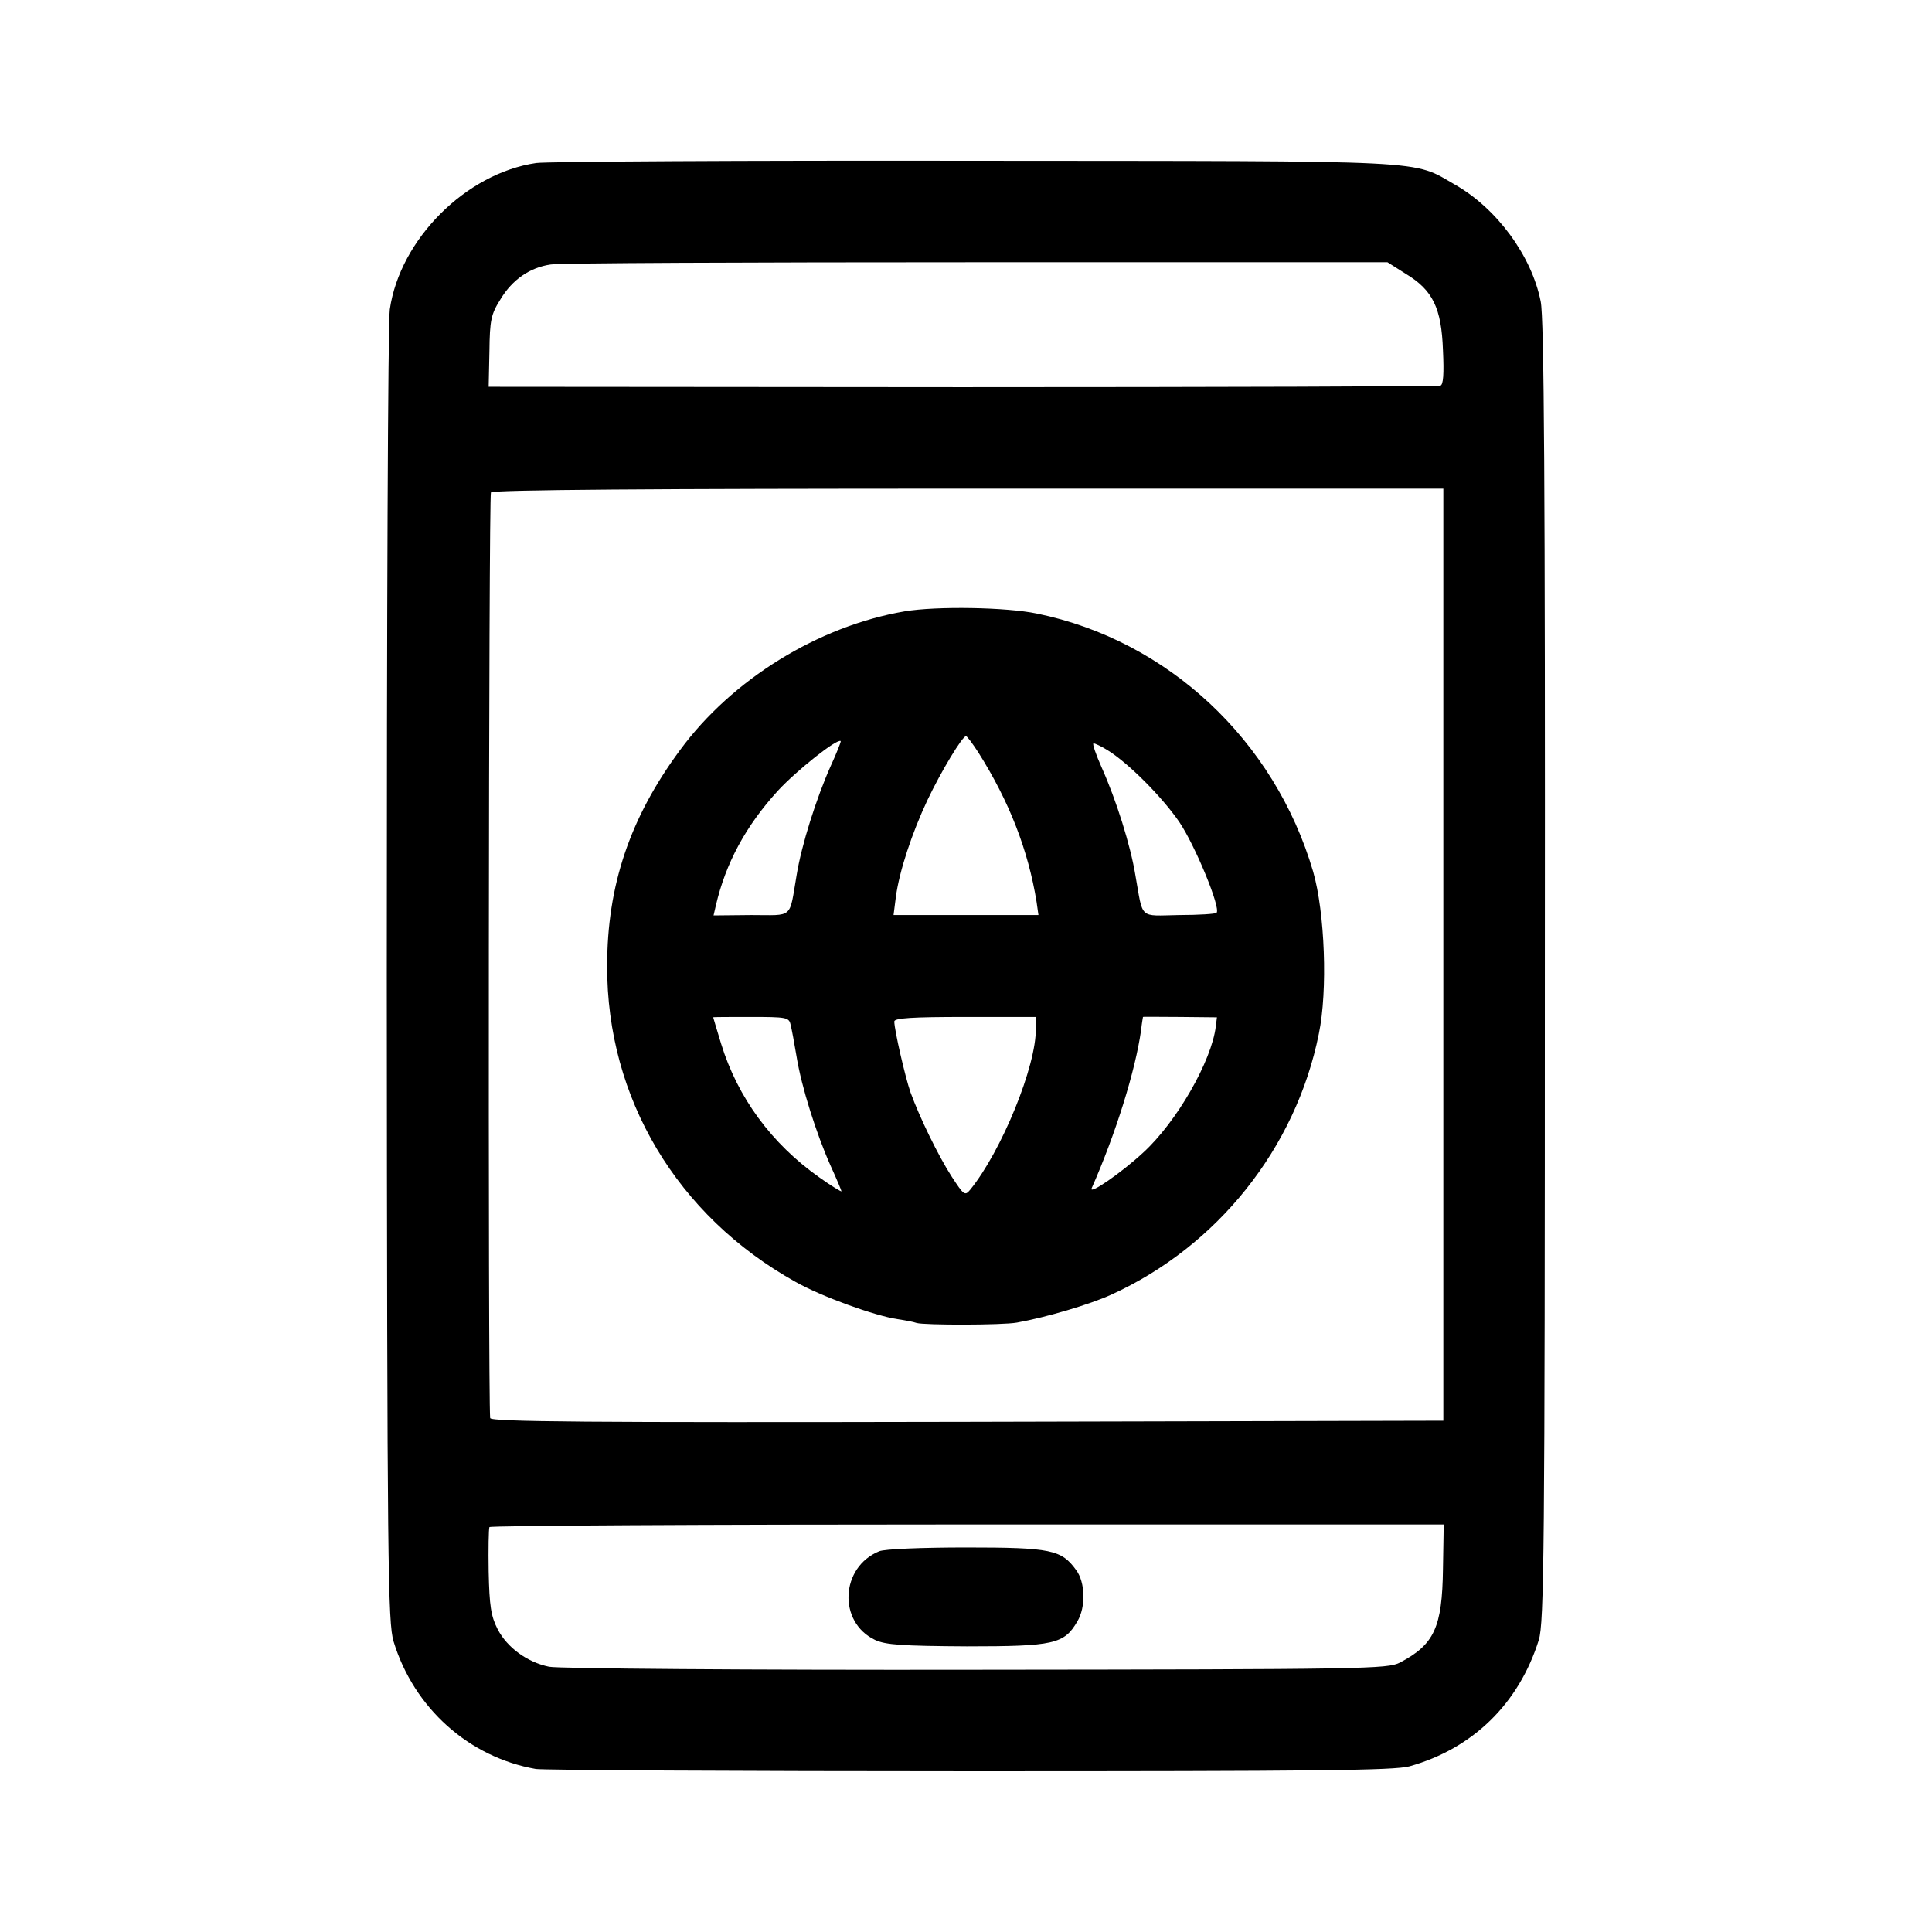 <?xml version="1.0" standalone="no"?>
<!DOCTYPE svg PUBLIC "-//W3C//DTD SVG 20010904//EN"
 "http://www.w3.org/TR/2001/REC-SVG-20010904/DTD/svg10.dtd">
<svg version="1.0" xmlns="http://www.w3.org/2000/svg"
 width="512pt" height="512pt" viewBox="0 0 512 512"
 preserveAspectRatio="xMidYMid meet">
<g transform="translate(0,512) scale(0.1,-0.1)"
fill="#000000" stroke="none">
<path d="M1421 4688 c-186 -27 -361 -202 -388 -388 -5 -30 -8 -824 -8 -1765 1
-1572 3 -1714 18 -1765 54 -177 200 -307 377 -338 19 -3 537 -6 1150 -6 919 0
1124 2 1165 13 168 47 290 166 343 335 14 46 16 236 16 1770 1 1292 -2 1734
-11 1777 -24 121 -116 246 -226 309 -117 67 -46 63 -1272 64 -611 1 -1135 -2
-1164 -6z m2305 -294 c71 -43 94 -90 98 -202 3 -63 1 -92 -7 -94 -7 -2 -577
-4 -1267 -4 l-1255 1 2 93 c1 84 4 99 30 140 31 51 77 83 132 91 19 4 526 6
1126 6 l1092 0 49 -31z m99 -1804 l0 -1235 -1263 -3 c-1006 -2 -1262 0 -1263
10 -6 56 -4 2445 2 2453 5 7 436 10 1266 10 l1258 0 0 -1235z m-1 -1628 c-2
-155 -23 -200 -114 -248 -33 -17 -91 -18 -1125 -19 -600 -1 -1108 3 -1130 8
-58 12 -111 51 -136 99 -18 35 -22 62 -24 153 -1 60 0 113 2 118 2 4 572 7
1267 7 l1262 0 -2 -118z"/>
<path d="M2398 3500 c-229 -39 -458 -180 -596 -368 -133 -180 -193 -359 -193
-572 -1 -350 185 -662 499 -837 69 -39 210 -90 271 -99 20 -3 42 -7 50 -10 20
-6 228 -6 266 1 78 14 193 48 250 74 281 128 489 388 550 691 24 115 16 322
-15 430 -102 348 -385 613 -732 684 -81 17 -266 20 -350 6z m194 -373 c83
-131 133 -261 155 -397 l5 -35 -192 0 -192 0 6 47 c9 69 43 171 84 258 36 76
93 170 102 169 3 0 17 -19 32 -42z m-391 -38 c-37 -83 -77 -208 -90 -289 -20
-117 -7 -105 -120 -105 l-100 -1 6 26 c26 112 79 211 165 305 49 53 157 139
166 131 1 -2 -11 -32 -27 -67z m734 43 c55 -34 143 -122 190 -190 42 -62 111
-229 99 -241 -2 -3 -47 -6 -100 -6 -107 -2 -94 -13 -115 105 -13 80 -51 200
-89 285 -16 36 -26 65 -22 65 4 0 21 -8 37 -18z m-840 -727 c3 -11 10 -49 16
-85 13 -81 53 -206 90 -289 16 -35 29 -66 29 -68 0 -2 -27 14 -59 37 -126 89
-216 211 -260 354 -11 37 -21 69 -21 70 0 1 45 1 100 1 93 0 101 -1 105 -20z
m650 -10 c2 -99 -91 -326 -174 -428 -14 -17 -17 -14 -49 35 -36 56 -85 157
-109 223 -14 40 -43 166 -43 188 0 9 48 12 188 12 l187 0 0 -30z m477 5 c-11
-92 -104 -254 -193 -335 -56 -52 -144 -113 -136 -94 64 145 116 312 131 419 2
19 5 35 5 35 1 1 45 0 99 0 l97 -1 -3 -24z"/>
<path d="M2330 1009 c-103 -42 -110 -188 -11 -235 28 -13 71 -16 243 -17 231
0 258 6 293 66 23 38 21 104 -3 136 -39 54 -66 60 -291 60 -116 0 -217 -4
-231 -10z"/>
</g>
</svg>

